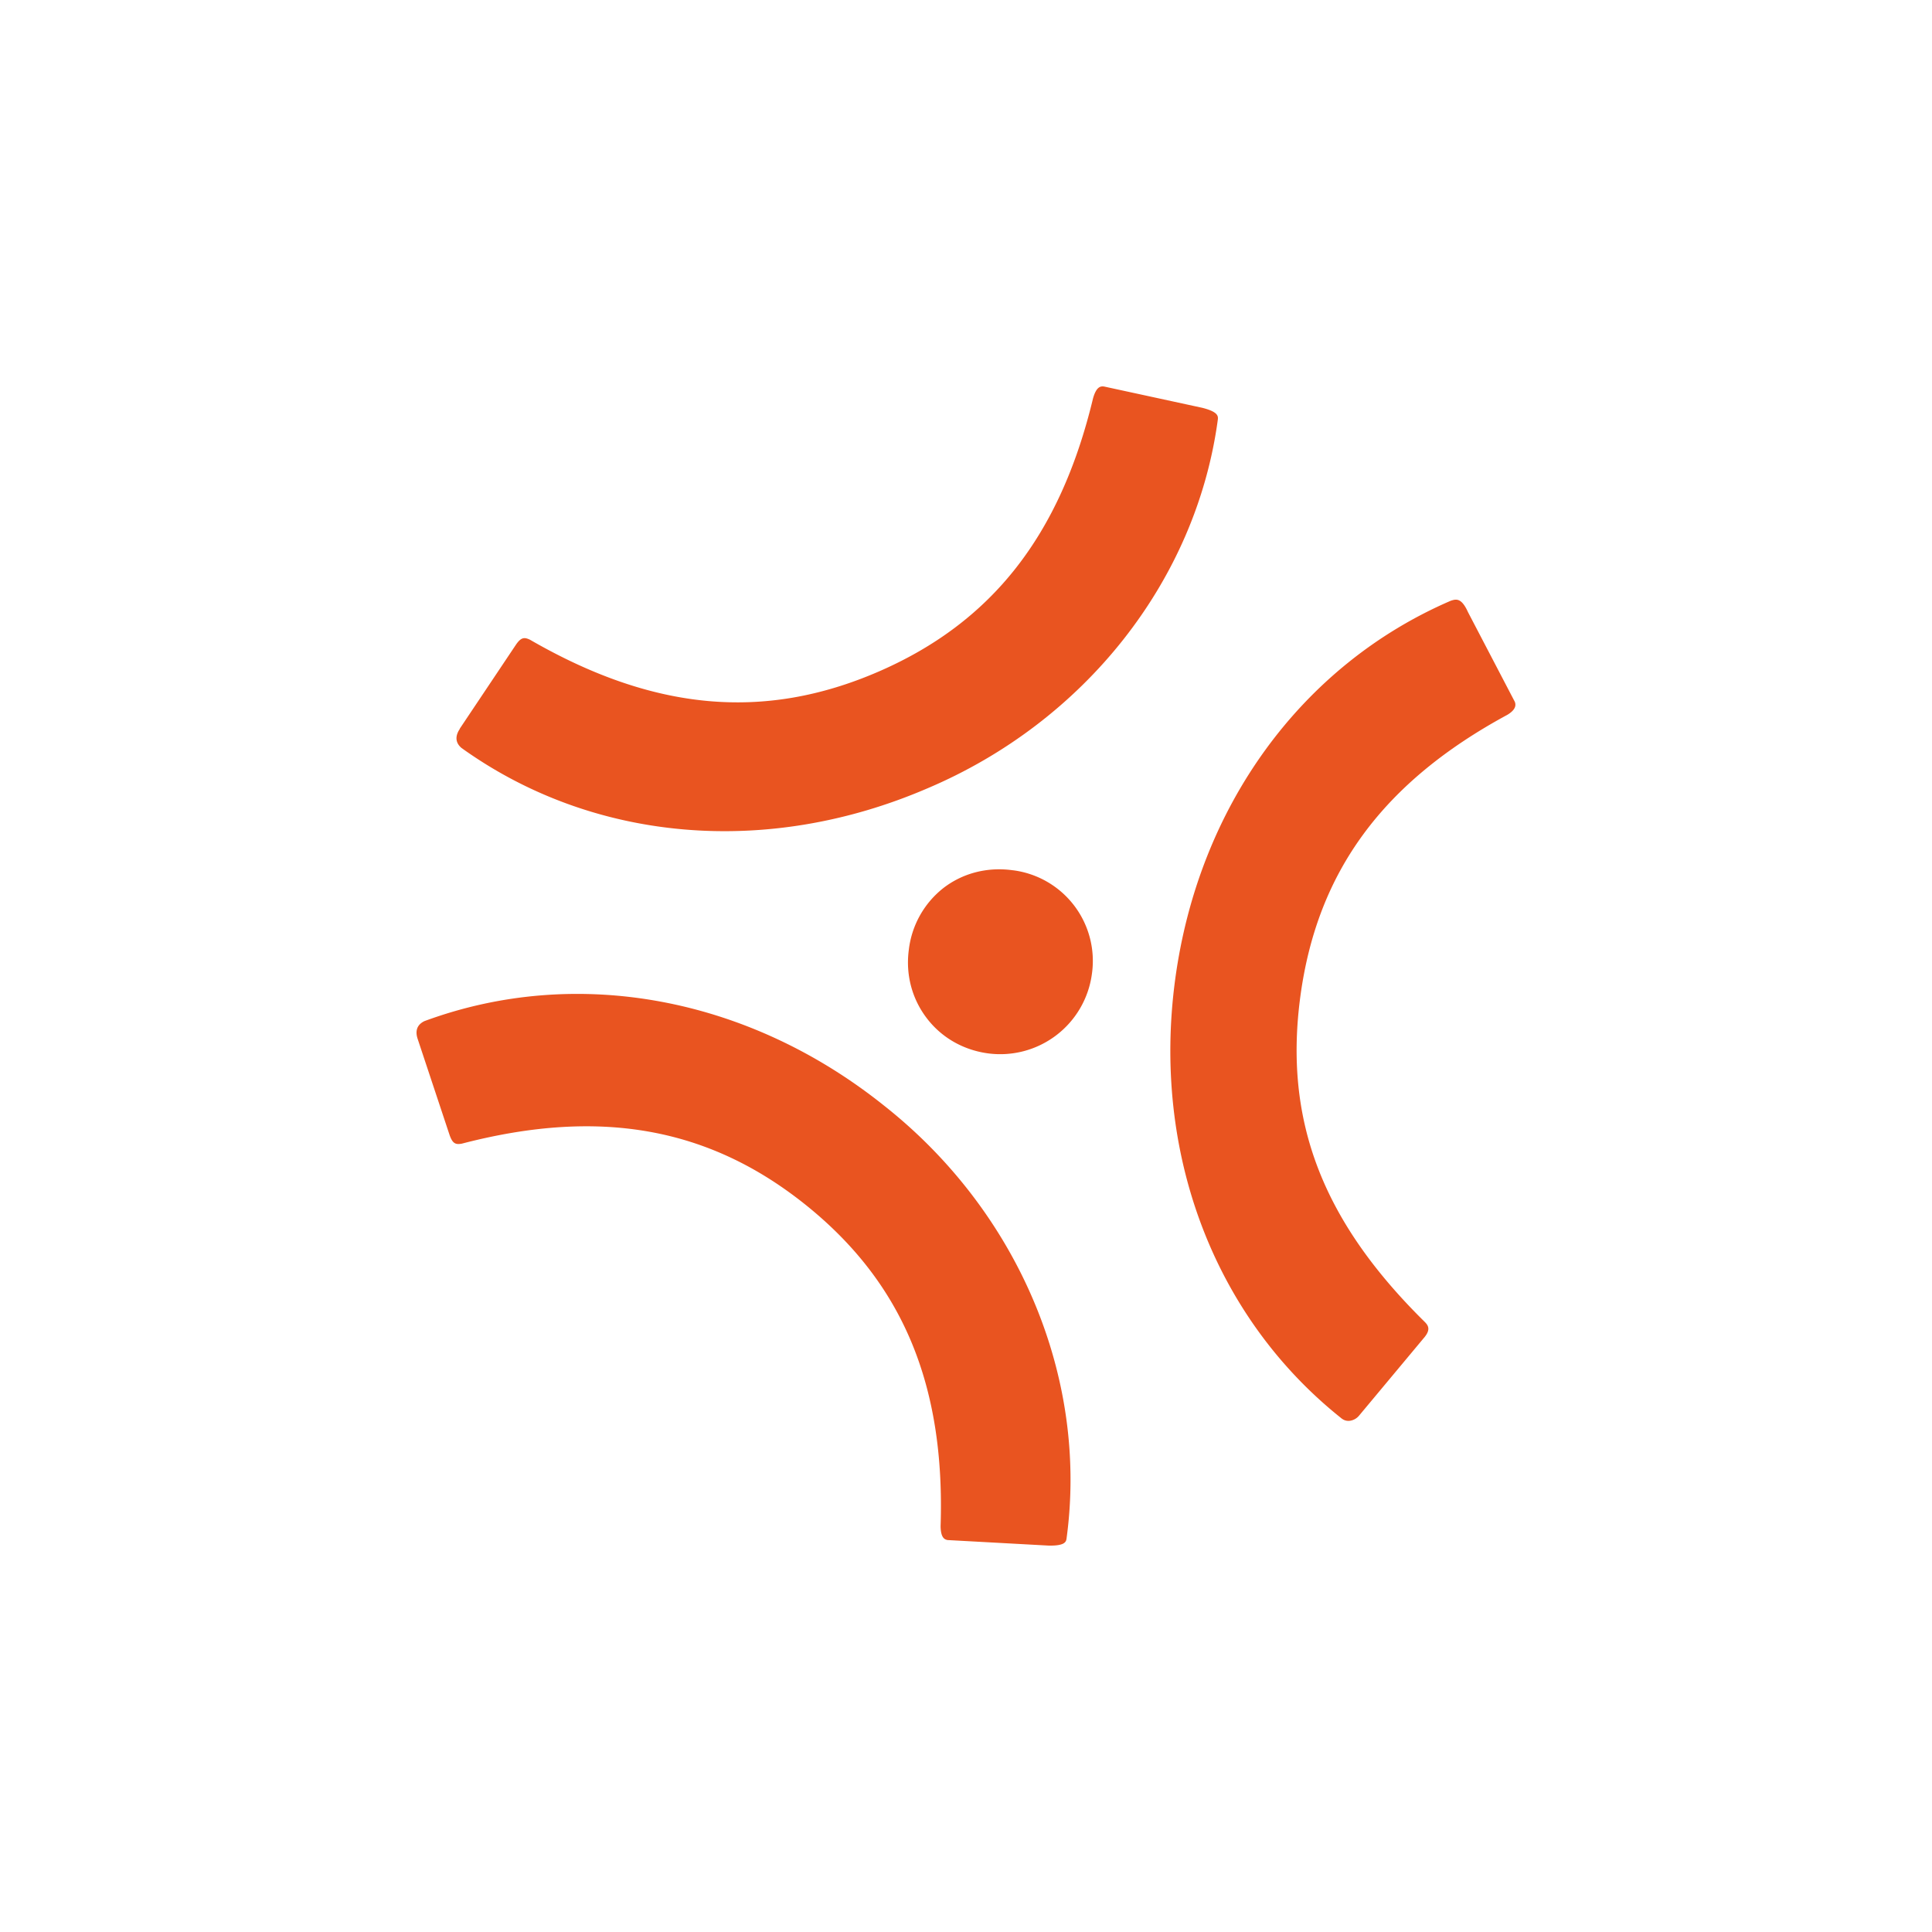 <?xml version="1.0" encoding="utf-8"?>
<svg role="img" viewBox="0 0 24 24" xmlns="http://www.w3.org/2000/svg">
	<title>Launchpad</title>
	<path d="M1.518 7.088 2.68 5.351c.107-.158.175-.162.293-.106 2.556 1.476 4.848 1.685 7.212.662 2.35-1.019 3.763-2.82 4.445-5.659.072-.256.166-.254.231-.245l2.03.44c.343.086.33.18.322.25-.45 3.328-2.755 6.251-6.019 7.632-3.317 1.426-6.92 1.112-9.64-.84-.056-.048-.182-.177-.032-.397h-.003Zm10.115 16.798 2.081.114c.35.006.36-.087.369-.156.45-3.328-.999-6.758-3.779-8.953-2.82-2.256-6.378-2.91-9.519-1.749-.065.033-.222.123-.136.373l.659 1.984c.063.18.125.202.254.179 2.855-.744 5.12-.339 7.128 1.275 1.996 1.606 2.88 3.716 2.784 6.644.003.258.093.281.158.29l.001-.001Zm1.335-13.868a2.04 2.04 0 0 0-.28-.02c-.422 0-.82.132-1.146.38a1.907 1.907 0 0 0-.725 1.28c-.07.508.06 1.01.362 1.411.305.407.759.67 1.277.74a1.915 1.915 0 0 0 2.15-1.64 1.892 1.892 0 0 0-1.64-2.152l.002.001ZM23.36 6.525l-.966-1.85c-.137-.304-.247-.274-.36-.236-3.089 1.332-5.22 4.26-5.703 7.838-.483 3.58.797 6.973 3.426 9.075.059.052.117.07.182.065a.3.3 0 0 0 .2-.109l1.358-1.628c.125-.157.071-.238.006-.306-2.13-2.096-2.926-4.18-2.58-6.748.349-2.583 1.71-4.433 4.286-5.827.204-.123.17-.228.151-.276v.002Z" transform="translate(4.8, 4.8) scale(0.6)" fill="#E95420"></path>
</svg>